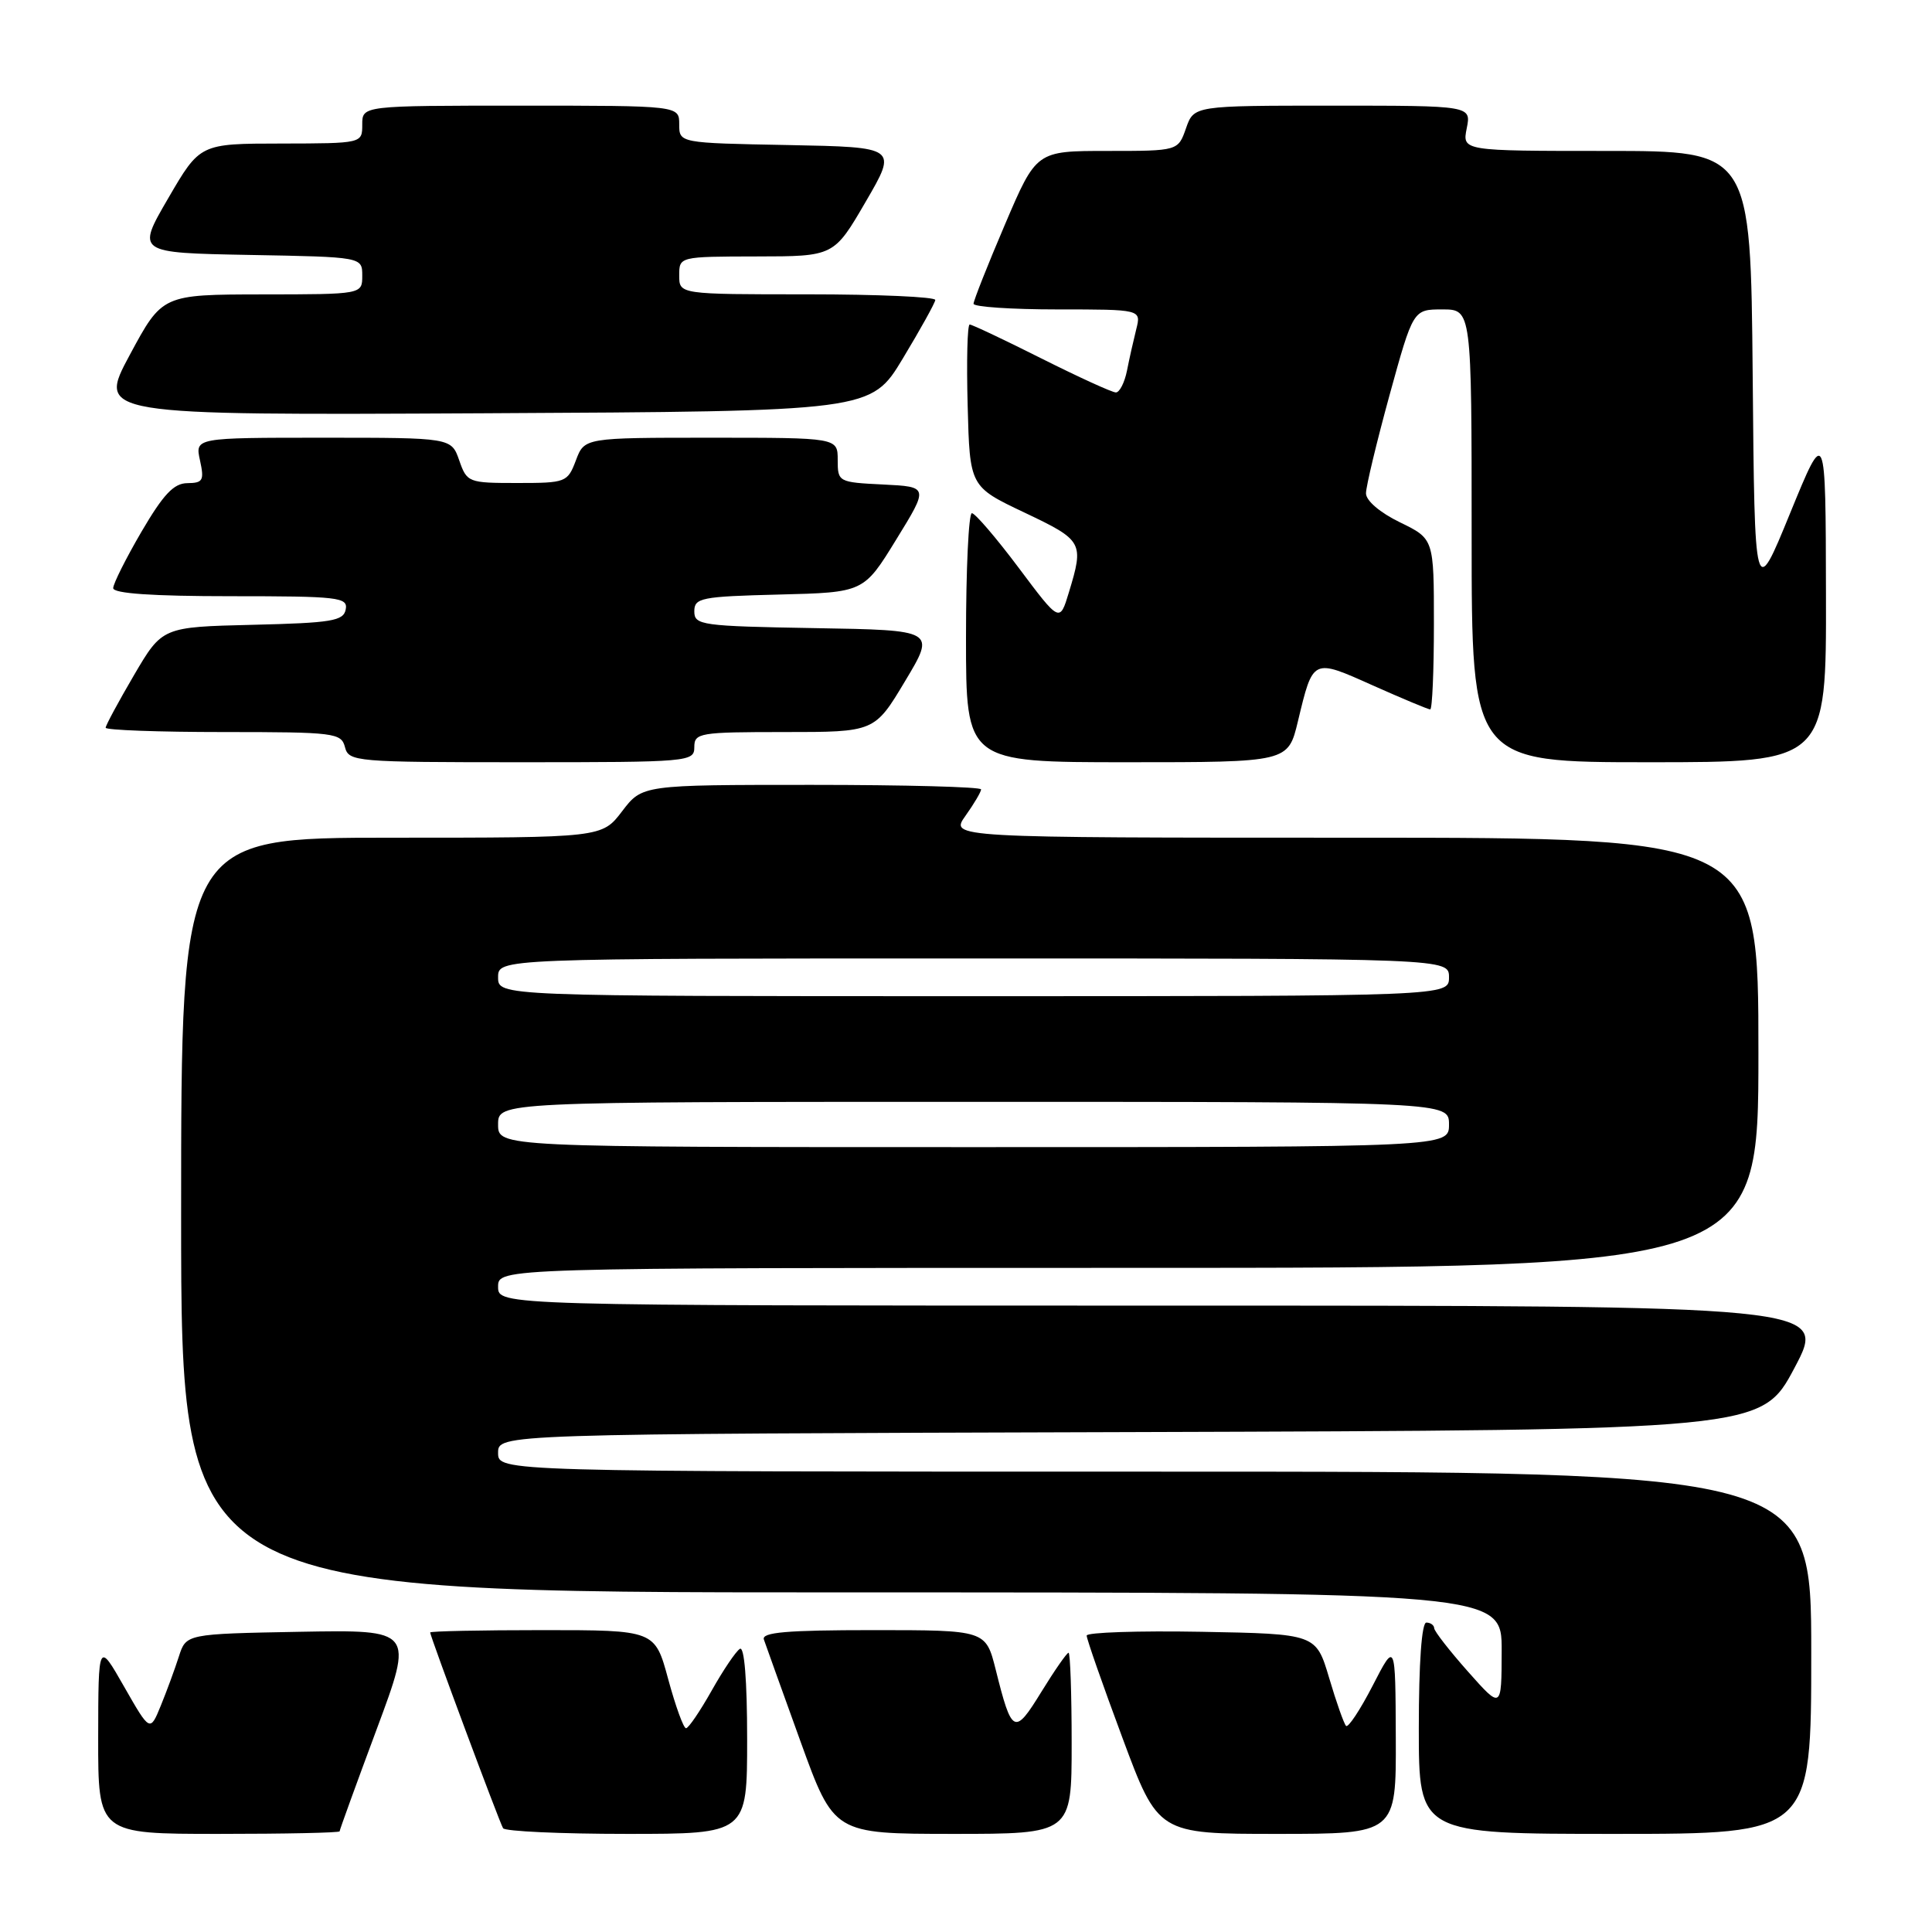 <?xml version="1.0" encoding="UTF-8" standalone="no"?>
<!DOCTYPE svg PUBLIC "-//W3C//DTD SVG 1.1//EN" "http://www.w3.org/Graphics/SVG/1.1/DTD/svg11.dtd" >
<svg xmlns="http://www.w3.org/2000/svg" xmlns:xlink="http://www.w3.org/1999/xlink" version="1.1" viewBox="0 0 256 256">
 <g >
 <path fill="currentColor"
d=" M 45.00 242.66 C 45.00 242.48 47.21 236.39 49.91 229.14 C 54.82 215.95 54.82 215.95 39.74 216.22 C 24.66 216.50 24.66 216.50 23.70 219.50 C 23.17 221.15 22.10 224.07 21.31 226.00 C 19.88 229.50 19.88 229.50 16.45 223.50 C 13.03 217.50 13.03 217.50 13.01 230.25 C 13.00 243.00 13.00 243.00 29.00 243.00 C 37.80 243.00 45.00 242.85 45.00 242.66 Z  M 99.00 230.44 C 99.00 222.65 98.63 218.11 98.04 218.48 C 97.51 218.80 95.82 221.31 94.29 224.03 C 92.75 226.76 91.23 229.00 90.90 229.00 C 90.57 229.00 89.51 226.07 88.54 222.50 C 86.78 216.00 86.78 216.00 71.89 216.00 C 63.70 216.00 57.00 216.14 57.00 216.31 C 57.00 216.82 66.17 241.45 66.66 242.25 C 66.91 242.66 74.29 243.00 83.06 243.00 C 99.00 243.00 99.00 243.00 99.00 230.44 Z  M 142.00 231.00 C 142.00 224.40 141.81 219.00 141.59 219.00 C 141.36 219.00 139.74 221.33 137.98 224.19 C 134.42 229.98 134.08 229.82 131.94 221.25 C 130.62 216.00 130.62 216.00 115.70 216.00 C 104.21 216.00 100.88 216.29 101.22 217.25 C 101.45 217.94 103.64 224.01 106.07 230.75 C 110.50 242.99 110.50 242.99 126.25 243.00 C 142.00 243.00 142.00 243.00 142.00 231.00 Z  M 184.95 230.25 C 184.90 217.50 184.90 217.50 181.89 223.35 C 180.23 226.57 178.64 228.97 178.36 228.69 C 178.08 228.41 177.07 225.55 176.12 222.34 C 174.38 216.50 174.38 216.50 159.19 216.22 C 150.84 216.07 144.00 216.30 143.99 216.72 C 143.98 217.15 146.11 223.24 148.72 230.25 C 153.46 243.00 153.46 243.00 169.23 243.00 C 185.00 243.00 185.00 243.00 184.95 230.25 Z  M 240.00 219.00 C 240.00 195.00 240.00 195.00 153.00 195.00 C 66.00 195.00 66.00 195.00 66.00 192.51 C 66.00 190.01 66.00 190.01 149.70 189.76 C 233.40 189.50 233.40 189.50 237.78 181.25 C 242.15 173.00 242.15 173.00 154.08 173.00 C 66.00 173.00 66.00 173.00 66.00 170.50 C 66.00 168.00 66.00 168.00 149.50 168.00 C 233.00 168.00 233.00 168.00 233.00 139.50 C 233.00 111.00 233.00 111.00 179.43 111.00 C 125.86 111.00 125.86 111.00 127.93 108.10 C 129.07 106.50 130.00 104.92 130.00 104.60 C 130.00 104.27 119.90 104.00 107.55 104.00 C 85.10 104.00 85.10 104.00 82.43 107.50 C 79.76 111.00 79.76 111.00 51.88 111.00 C 24.00 111.00 24.00 111.00 24.00 161.00 C 24.00 211.00 24.00 211.00 111.50 211.00 C 199.00 211.00 199.00 211.00 198.98 218.75 C 198.96 226.50 198.96 226.50 194.52 221.50 C 192.08 218.75 190.06 216.16 190.04 215.75 C 190.02 215.34 189.55 215.00 189.00 215.00 C 188.38 215.00 188.00 220.33 188.00 229.00 C 188.00 243.00 188.00 243.00 214.00 243.00 C 240.00 243.00 240.00 243.00 240.00 219.00 Z  M 92.00 99.00 C 92.00 97.11 92.67 97.00 103.94 97.00 C 115.89 97.00 115.89 97.00 119.93 90.25 C 123.98 83.50 123.98 83.50 107.99 83.23 C 92.92 82.97 92.00 82.84 92.00 81.01 C 92.00 79.22 92.87 79.04 103.23 78.78 C 114.45 78.50 114.45 78.50 118.75 71.50 C 123.06 64.50 123.06 64.50 117.03 64.20 C 111.09 63.91 111.00 63.86 111.00 60.95 C 111.00 58.00 111.00 58.00 94.22 58.00 C 77.44 58.00 77.44 58.00 76.31 61.00 C 75.20 63.92 74.99 64.00 68.53 64.00 C 62.06 64.00 61.87 63.93 60.85 61.00 C 59.80 58.00 59.80 58.00 42.82 58.00 C 25.84 58.00 25.84 58.00 26.50 61.00 C 27.08 63.66 26.90 64.00 24.83 64.02 C 23.03 64.03 21.65 65.50 18.75 70.45 C 16.69 73.98 15.00 77.35 15.00 77.93 C 15.00 78.64 20.20 79.00 30.57 79.00 C 44.87 79.00 46.12 79.14 45.81 80.75 C 45.52 82.28 43.97 82.54 33.49 82.79 C 21.50 83.08 21.50 83.08 17.75 89.47 C 15.69 92.99 14.00 96.12 14.00 96.43 C 14.00 96.74 21.02 97.00 29.59 97.00 C 44.35 97.00 45.22 97.11 45.71 99.00 C 46.21 100.93 47.07 101.00 69.12 101.00 C 91.33 101.00 92.00 100.94 92.00 99.00 Z  M 171.98 95.58 C 174.00 87.18 173.88 87.23 181.92 90.83 C 185.83 92.57 189.24 94.00 189.51 94.00 C 189.78 94.00 190.00 88.91 190.00 82.70 C 190.00 71.40 190.00 71.40 185.50 69.21 C 182.86 67.93 181.00 66.34 181.00 65.37 C 181.00 64.46 182.41 58.60 184.12 52.36 C 187.25 41.00 187.25 41.00 191.12 41.00 C 195.00 41.00 195.00 41.00 195.00 71.00 C 195.00 101.00 195.00 101.00 218.50 101.00 C 242.00 101.00 242.00 101.00 241.95 78.75 C 241.91 56.50 241.91 56.50 237.20 68.00 C 232.50 79.50 232.50 79.50 232.24 49.75 C 231.97 20.00 231.97 20.00 212.86 20.00 C 193.75 20.00 193.75 20.00 194.35 17.00 C 194.95 14.00 194.95 14.00 176.57 14.00 C 158.20 14.00 158.20 14.00 157.15 17.00 C 156.10 20.00 156.10 20.00 146.71 20.00 C 137.32 20.00 137.32 20.00 133.16 29.75 C 130.87 35.11 129.00 39.84 129.00 40.25 C 129.00 40.66 134.00 41.00 140.11 41.00 C 151.22 41.00 151.22 41.00 150.56 43.62 C 150.20 45.06 149.64 47.53 149.33 49.12 C 149.01 50.70 148.35 52.00 147.86 52.00 C 147.36 52.00 142.93 49.97 138.00 47.50 C 133.07 45.02 128.79 43.00 128.49 43.00 C 128.18 43.00 128.06 47.83 128.22 53.74 C 128.50 64.48 128.50 64.48 135.75 67.92 C 143.50 71.60 143.65 71.86 141.63 78.50 C 140.42 82.50 140.42 82.50 134.99 75.25 C 132.00 71.26 129.20 68.00 128.78 68.00 C 128.35 68.00 128.00 75.42 128.00 84.50 C 128.00 101.00 128.00 101.00 149.34 101.00 C 170.68 101.00 170.68 101.00 171.98 95.58 Z  M 119.63 47.50 C 121.95 43.65 123.89 40.16 123.93 39.75 C 123.97 39.34 116.35 39.00 107.00 39.00 C 90.00 39.00 90.00 39.00 90.00 36.50 C 90.00 34.00 90.00 34.00 100.25 33.98 C 110.50 33.97 110.50 33.97 114.71 26.73 C 118.92 19.50 118.92 19.50 104.46 19.22 C 90.00 18.95 90.00 18.95 90.00 16.47 C 90.00 14.00 90.00 14.00 69.00 14.00 C 48.00 14.00 48.00 14.00 48.00 16.50 C 48.00 19.00 48.00 19.00 37.25 19.02 C 26.50 19.03 26.50 19.03 22.29 26.27 C 18.08 33.50 18.08 33.50 33.04 33.78 C 48.00 34.05 48.00 34.05 48.00 36.53 C 48.00 39.00 48.00 39.00 34.75 39.01 C 21.50 39.03 21.50 39.03 17.20 47.02 C 12.90 55.02 12.90 55.02 64.16 54.76 C 115.41 54.50 115.41 54.50 119.63 47.50 Z  M 66.00 149.00 C 66.00 146.00 66.00 146.00 129.00 146.00 C 192.00 146.00 192.00 146.00 192.00 149.00 C 192.00 152.00 192.00 152.00 129.00 152.00 C 66.00 152.00 66.00 152.00 66.00 149.00 Z  M 66.00 129.50 C 66.00 127.00 66.00 127.00 129.00 127.00 C 192.00 127.00 192.00 127.00 192.00 129.50 C 192.00 132.00 192.00 132.00 129.00 132.00 C 66.00 132.00 66.00 132.00 66.00 129.50 Z "/>
</g>
</svg>